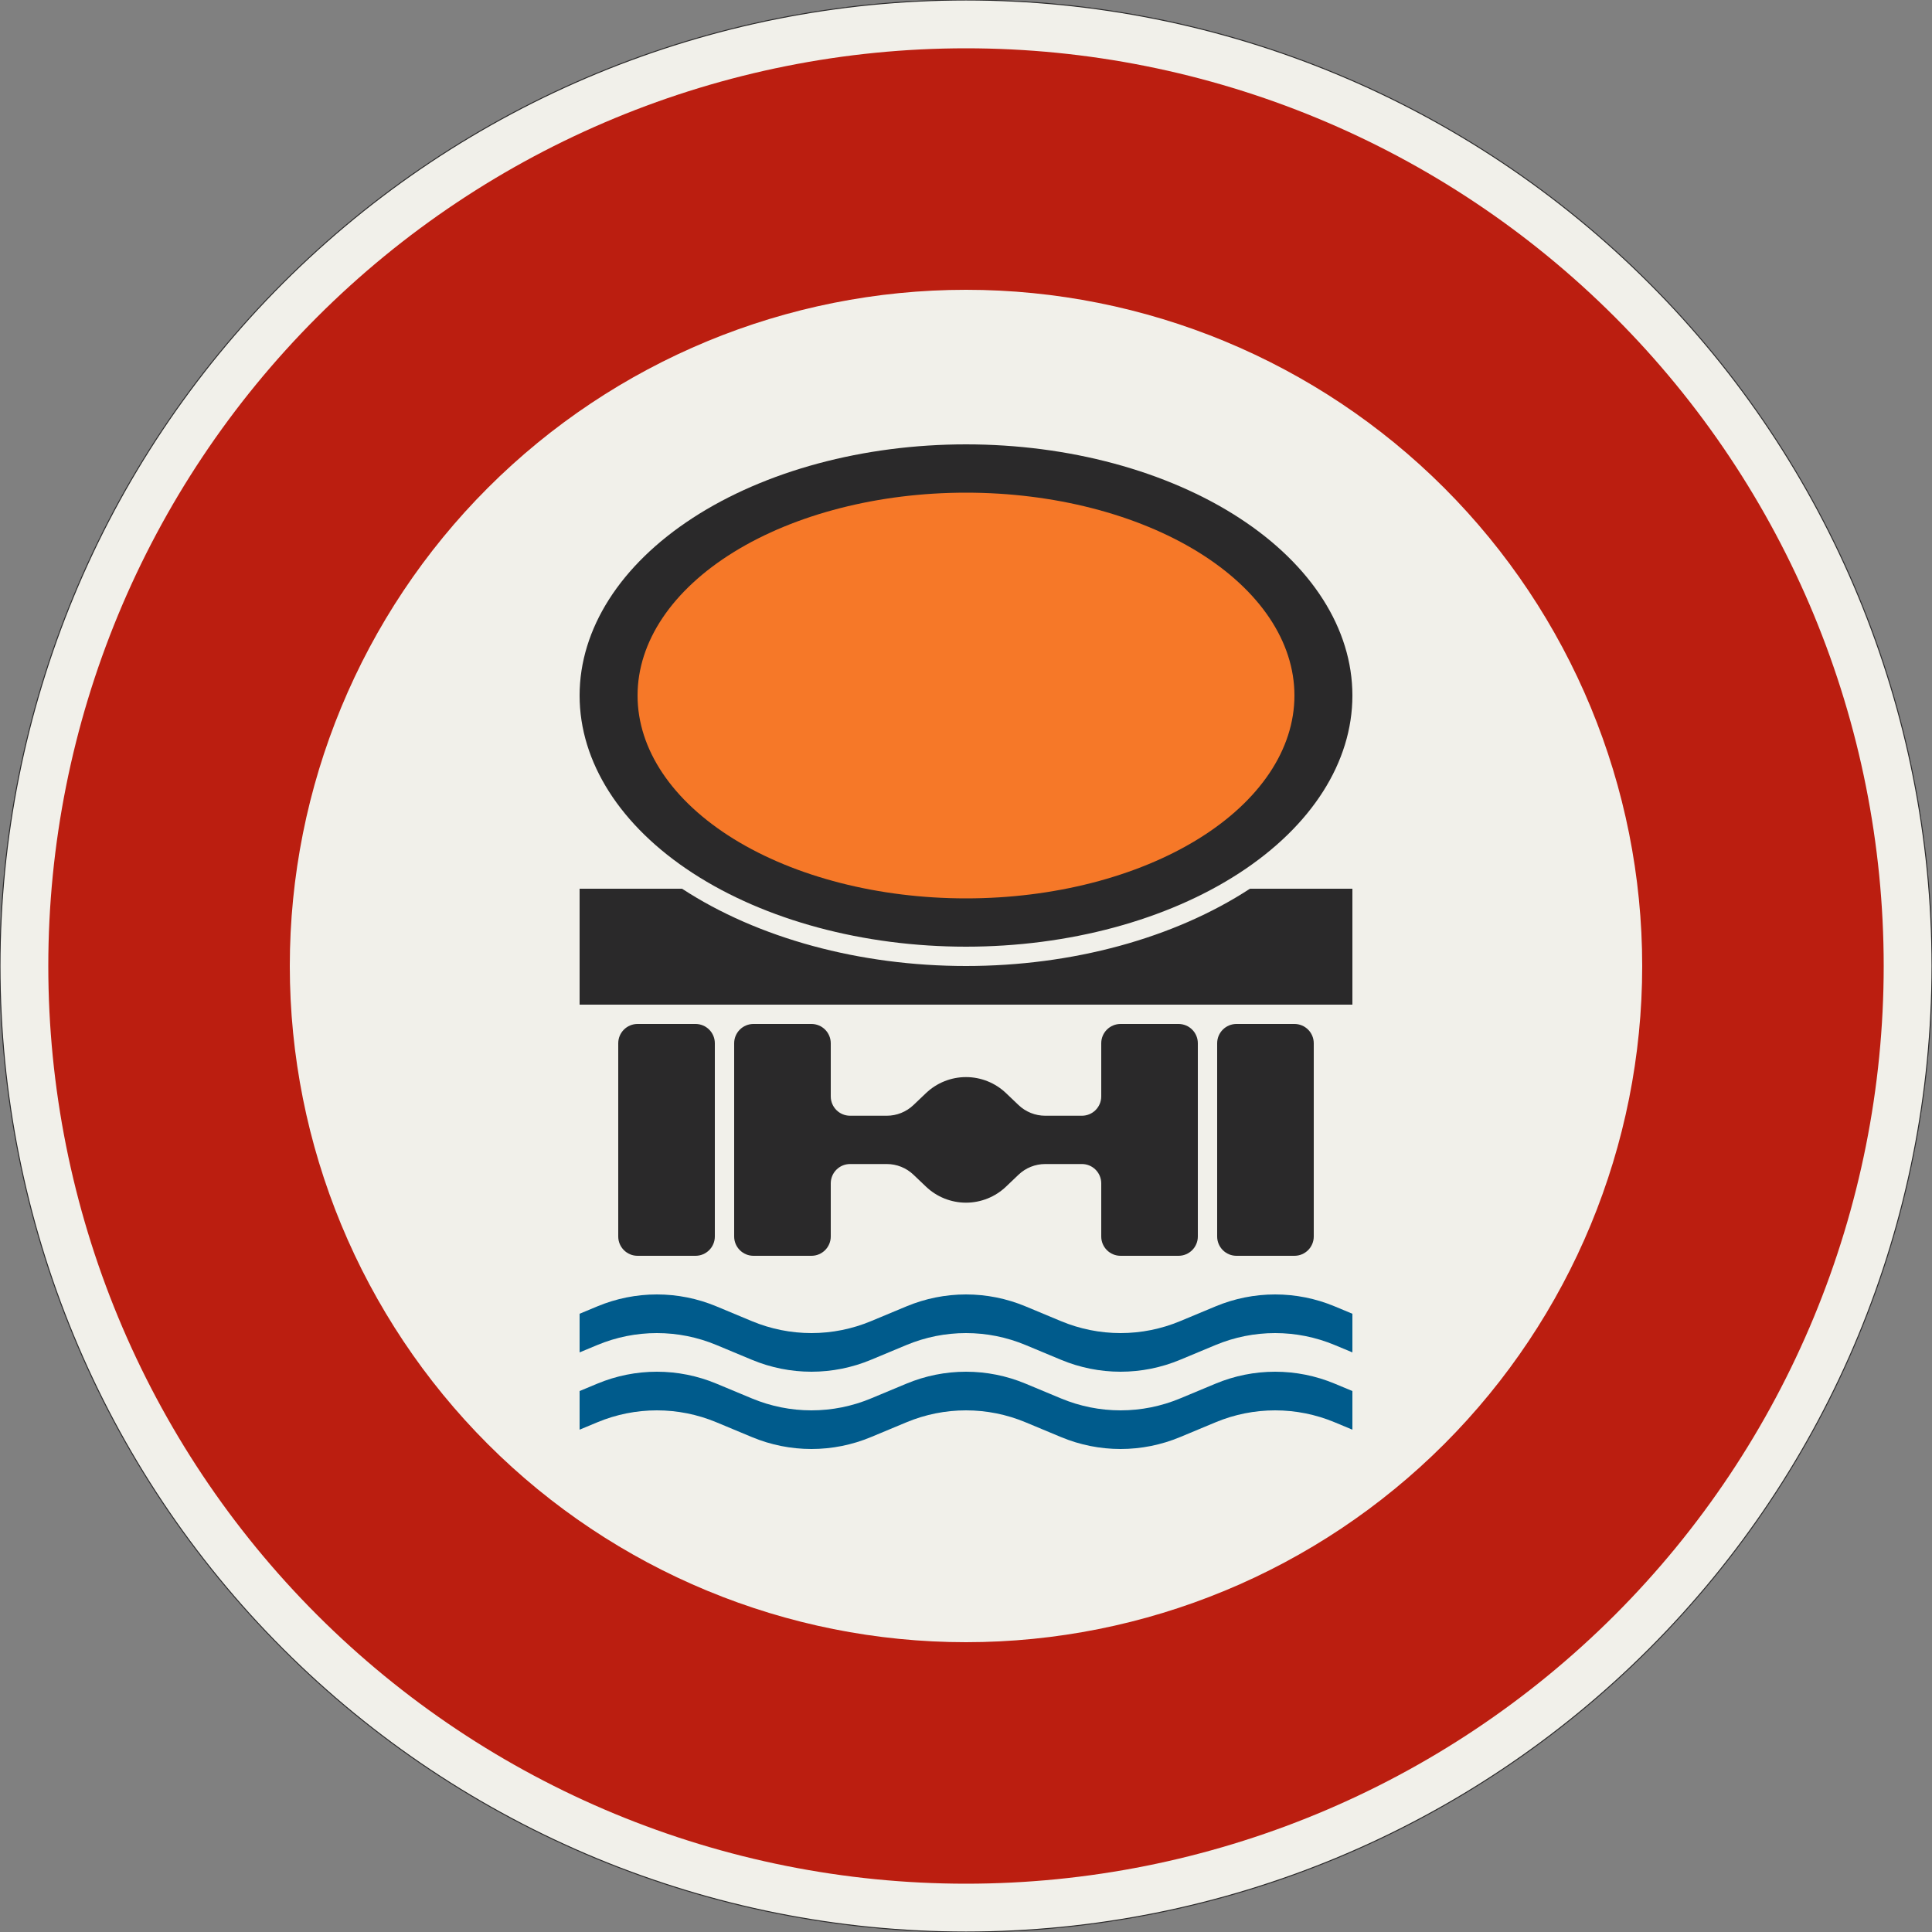 <?xml version="1.0" encoding="UTF-8"?>
<svg xmlns="http://www.w3.org/2000/svg" xmlns:xlink="http://www.w3.org/1999/xlink" width="600mm" height="600mm" viewBox="0 0 6000 6000" version="1.1">
<rect x="0" y="0" width="6000" height="6000" fill="#808080" stroke="none"/>
<g id="surface256">
<path style="fill-rule:evenodd;fill:rgb(94.51%,94.118%,91.765%);fill-opacity:1;stroke-width:0.3;stroke-linecap:butt;stroke-linejoin:miter;stroke:rgb(16.471%,16.078%,16.471%);stroke-opacity:1;stroke-miterlimit:3;" d="M 300 0 C 300 79.565 268.393 155.871 212.132 212.132 C 155.871 268.393 79.565 300 0 300 C -79.565 300 -155.871 268.393 -212.132 212.132 C -268.393 155.871 -300 79.565 -300 0 C -300 -79.565 -268.393 -155.871 -212.132 -212.132 C -155.871 -268.393 -79.565 -300 0 -300 C 79.565 -300 155.871 -268.393 212.132 -212.132 C 268.393 -155.871 300 -79.565 300 0 " transform="matrix(10,0,0,-10,3000,3000)"/>
<path style=" stroke:none;fill-rule:evenodd;fill:rgb(73.333%,11.765%,6.275%);fill-opacity:1;" d="M 5850 3000 C 5850 2244.133 5549.734 1519.223 5015.254 984.746 C 4480.777 450.266 3755.867 150 3000 150 C 2244.133 150 1519.223 450.266 984.746 984.746 C 450.266 1519.223 150 2244.133 150 3000 C 150 3755.867 450.266 4480.777 984.746 5015.254 C 1519.223 5549.734 2244.133 5850 3000 5850 C 3755.867 5850 4480.777 5549.734 5015.254 5015.254 C 5549.734 4480.777 5850 3755.867 5850 3000 M 5100 3000 C 5100 2443.047 4878.75 1908.902 4484.926 1515.074 C 4091.098 1121.25 3556.953 900 3000 900 C 2443.047 900 1908.902 1121.25 1515.074 1515.074 C 1121.25 1908.902 900 2443.047 900 3000 C 900 3556.953 1121.25 4091.098 1515.074 4484.926 C 1908.902 4878.75 2443.047 5100 3000 5100 C 3556.953 5100 4091.098 4878.75 4484.926 4484.926 C 4878.75 4091.098 5100 3556.953 5100 3000 "/>
<path style=" stroke:none;fill-rule:evenodd;fill:rgb(0%,35.686%,54.902%);fill-opacity:1;" d="M 1800 4440 L 1855.383 4416.922 C 1913.883 4392.551 1976.629 4380 2040 4380 C 2103.371 4380 2166.117 4392.551 2224.617 4416.922 L 2335.383 4463.078 C 2393.883 4487.449 2456.629 4500 2520 4500 C 2583.371 4500 2646.117 4487.449 2704.617 4463.078 L 2815.383 4416.922 C 2873.883 4392.551 2936.629 4380 3000 4380 C 3063.371 4380 3126.117 4392.551 3184.617 4416.922 L 3295.383 4463.078 C 3353.883 4487.449 3416.629 4500 3480 4500 C 3543.371 4500 3606.117 4487.449 3664.617 4463.078 L 3775.383 4416.922 C 3833.883 4392.551 3896.629 4380 3960 4380 C 4023.371 4380 4086.117 4392.551 4144.617 4416.922 L 4200 4440 L 4200 4320 L 4144.617 4296.922 C 4086.117 4272.551 4023.371 4260 3960 4260 C 3896.629 4260 3833.883 4272.551 3775.383 4296.922 L 3664.617 4343.078 C 3606.117 4367.449 3543.371 4380 3480 4380 C 3416.629 4380 3353.883 4367.449 3295.383 4343.078 L 3184.617 4296.922 C 3126.117 4272.551 3063.371 4260 3000 4260 C 2936.629 4260 2873.883 4272.551 2815.383 4296.922 L 2704.617 4343.078 C 2646.117 4367.449 2583.371 4380 2520 4380 C 2456.629 4380 2393.883 4367.449 2335.383 4343.078 L 2224.617 4296.922 C 2166.117 4272.551 2103.371 4260 2040 4260 C 1976.629 4260 1913.883 4272.551 1855.383 4296.922 L 1800 4320 L 1800 4440 "/>
<path style=" stroke:none;fill-rule:evenodd;fill:rgb(0%,35.686%,54.902%);fill-opacity:1;" d="M 1800 4200 L 1855.383 4176.922 C 1913.883 4152.551 1976.629 4140 2040 4140 C 2103.371 4140 2166.117 4152.551 2224.617 4176.922 L 2335.383 4223.078 C 2393.883 4247.449 2456.629 4260 2520 4260 C 2583.371 4260 2646.117 4247.449 2704.617 4223.078 L 2815.383 4176.922 C 2873.883 4152.551 2936.629 4140 3000 4140 C 3063.371 4140 3126.117 4152.551 3184.617 4176.922 L 3295.383 4223.078 C 3353.883 4247.449 3416.629 4260 3480 4260 C 3543.371 4260 3606.117 4247.449 3664.617 4223.078 L 3775.383 4176.922 C 3833.883 4152.551 3896.629 4140 3960 4140 C 4023.371 4140 4086.117 4152.551 4144.617 4176.922 L 4200 4200 L 4200 4080 L 4144.617 4056.922 C 4086.117 4032.551 4023.371 4020 3960 4020 C 3896.629 4020 3833.883 4032.551 3775.383 4056.922 L 3664.617 4103.078 C 3606.117 4127.449 3543.371 4140 3480 4140 C 3416.629 4140 3353.883 4127.449 3295.383 4103.078 L 3184.617 4056.922 C 3126.117 4032.551 3063.371 4020 3000 4020 C 2936.629 4020 2873.883 4032.551 2815.383 4056.922 L 2704.617 4103.078 C 2646.117 4127.449 2583.371 4140 2520 4140 C 2456.629 4140 2393.883 4127.449 2335.383 4103.078 L 2224.617 4056.922 C 2166.117 4032.551 2103.371 4020 2040 4020 C 1976.629 4020 1913.883 4032.551 1855.383 4056.922 L 1800 4080 L 1800 4200 "/>
<path style=" stroke:none;fill-rule:evenodd;fill:rgb(16.471%,16.078%,16.471%);fill-opacity:1;" d="M 1980 3900 C 1946.863 3900 1920 3873.137 1920 3840 L 1920 3240 C 1920 3206.863 1946.863 3180 1980 3180 L 2160 3180 C 2193.137 3180 2220 3206.863 2220 3240 L 2220 3840 C 2220 3873.137 2193.137 3900 2160 3900 L 1980 3900 M 2340 3900 C 2306.863 3900 2280 3873.137 2280 3840 L 2280 3240 C 2280 3206.863 2306.863 3180 2340 3180 L 2520 3180 C 2553.137 3180 2580 3206.863 2580 3240 L 2580 3405 C 2580 3438.137 2606.863 3465 2640 3465 L 2754 3465 C 2784.812 3465 2814.445 3453.148 2836.758 3431.898 L 2875.863 3394.656 C 2909.332 3362.781 2953.781 3345 3000 3345 C 3046.219 3345 3090.668 3362.781 3124.137 3394.656 L 3163.242 3431.898 C 3185.555 3453.148 3215.188 3465 3246 3465 L 3360 3465 C 3393.137 3465 3420 3438.137 3420 3405 L 3420 3240 C 3420 3206.863 3446.863 3180 3480 3180 L 3660 3180 C 3693.137 3180 3720 3206.863 3720 3240 L 3720 3840 C 3720 3873.137 3693.137 3900 3660 3900 L 3480 3900 C 3446.863 3900 3420 3873.137 3420 3840 L 3420 3675 C 3420 3641.863 3393.137 3615 3360 3615 L 3246 3615 C 3215.188 3615 3185.555 3626.852 3163.242 3648.102 L 3124.137 3685.344 C 3090.668 3717.219 3046.219 3735 3000 3735 C 2953.781 3735 2909.332 3717.219 2875.863 3685.344 L 2836.758 3648.102 C 2814.445 3626.852 2784.812 3615 2754 3615 L 2640 3615 C 2606.863 3615 2580 3641.863 2580 3675 L 2580 3840 C 2580 3873.137 2553.137 3900 2520 3900 L 2340 3900 M 3840 3900 C 3806.863 3900 3780 3873.137 3780 3840 L 3780 3240 C 3780 3206.863 3806.863 3180 3840 3180 L 4020 3180 C 4053.137 3180 4080 3206.863 4080 3240 L 4080 3840 C 4080 3873.137 4053.137 3900 4020 3900 L 3840 3900 M 1800 3120 L 1800 2760 L 2118.184 2760 C 2353.699 2913.836 2670.281 3000 3000 3000 C 3329.719 3000 3646.301 2913.836 3881.816 2760 L 4200 2760 L 4200 3120 L 1800 3120 M 4200 2160 C 4200 1953.133 4073.57 1754.734 3848.527 1608.457 C 3623.484 1462.18 3318.262 1380 3000 1380 C 2681.738 1380 2376.516 1462.18 2151.473 1608.457 C 1926.43 1754.734 1800 1953.133 1800 2160 C 1800 2366.867 1926.43 2565.266 2151.473 2711.543 C 2376.516 2857.82 2681.738 2940 3000 2940 C 3318.262 2940 3623.484 2857.82 3848.527 2711.543 C 4073.57 2565.266 4200 2366.867 4200 2160 "/>
<path style=" stroke:none;fill-rule:evenodd;fill:rgb(96.471%,47.059%,15.686%);fill-opacity:1;" d="M 4020 2160 C 4020 1992.914 3912.535 1832.672 3721.25 1714.523 C 3529.961 1596.375 3270.52 1530 3000 1530 C 2729.48 1530 2470.039 1596.375 2278.75 1714.523 C 2087.465 1832.672 1980 1992.914 1980 2160 C 1980 2327.086 2087.465 2487.328 2278.75 2605.477 C 2470.039 2723.625 2729.48 2790 3000 2790 C 3270.52 2790 3529.961 2723.625 3721.25 2605.477 C 3912.535 2487.328 4020 2327.086 4020 2160 "/>
</g>
</svg>
